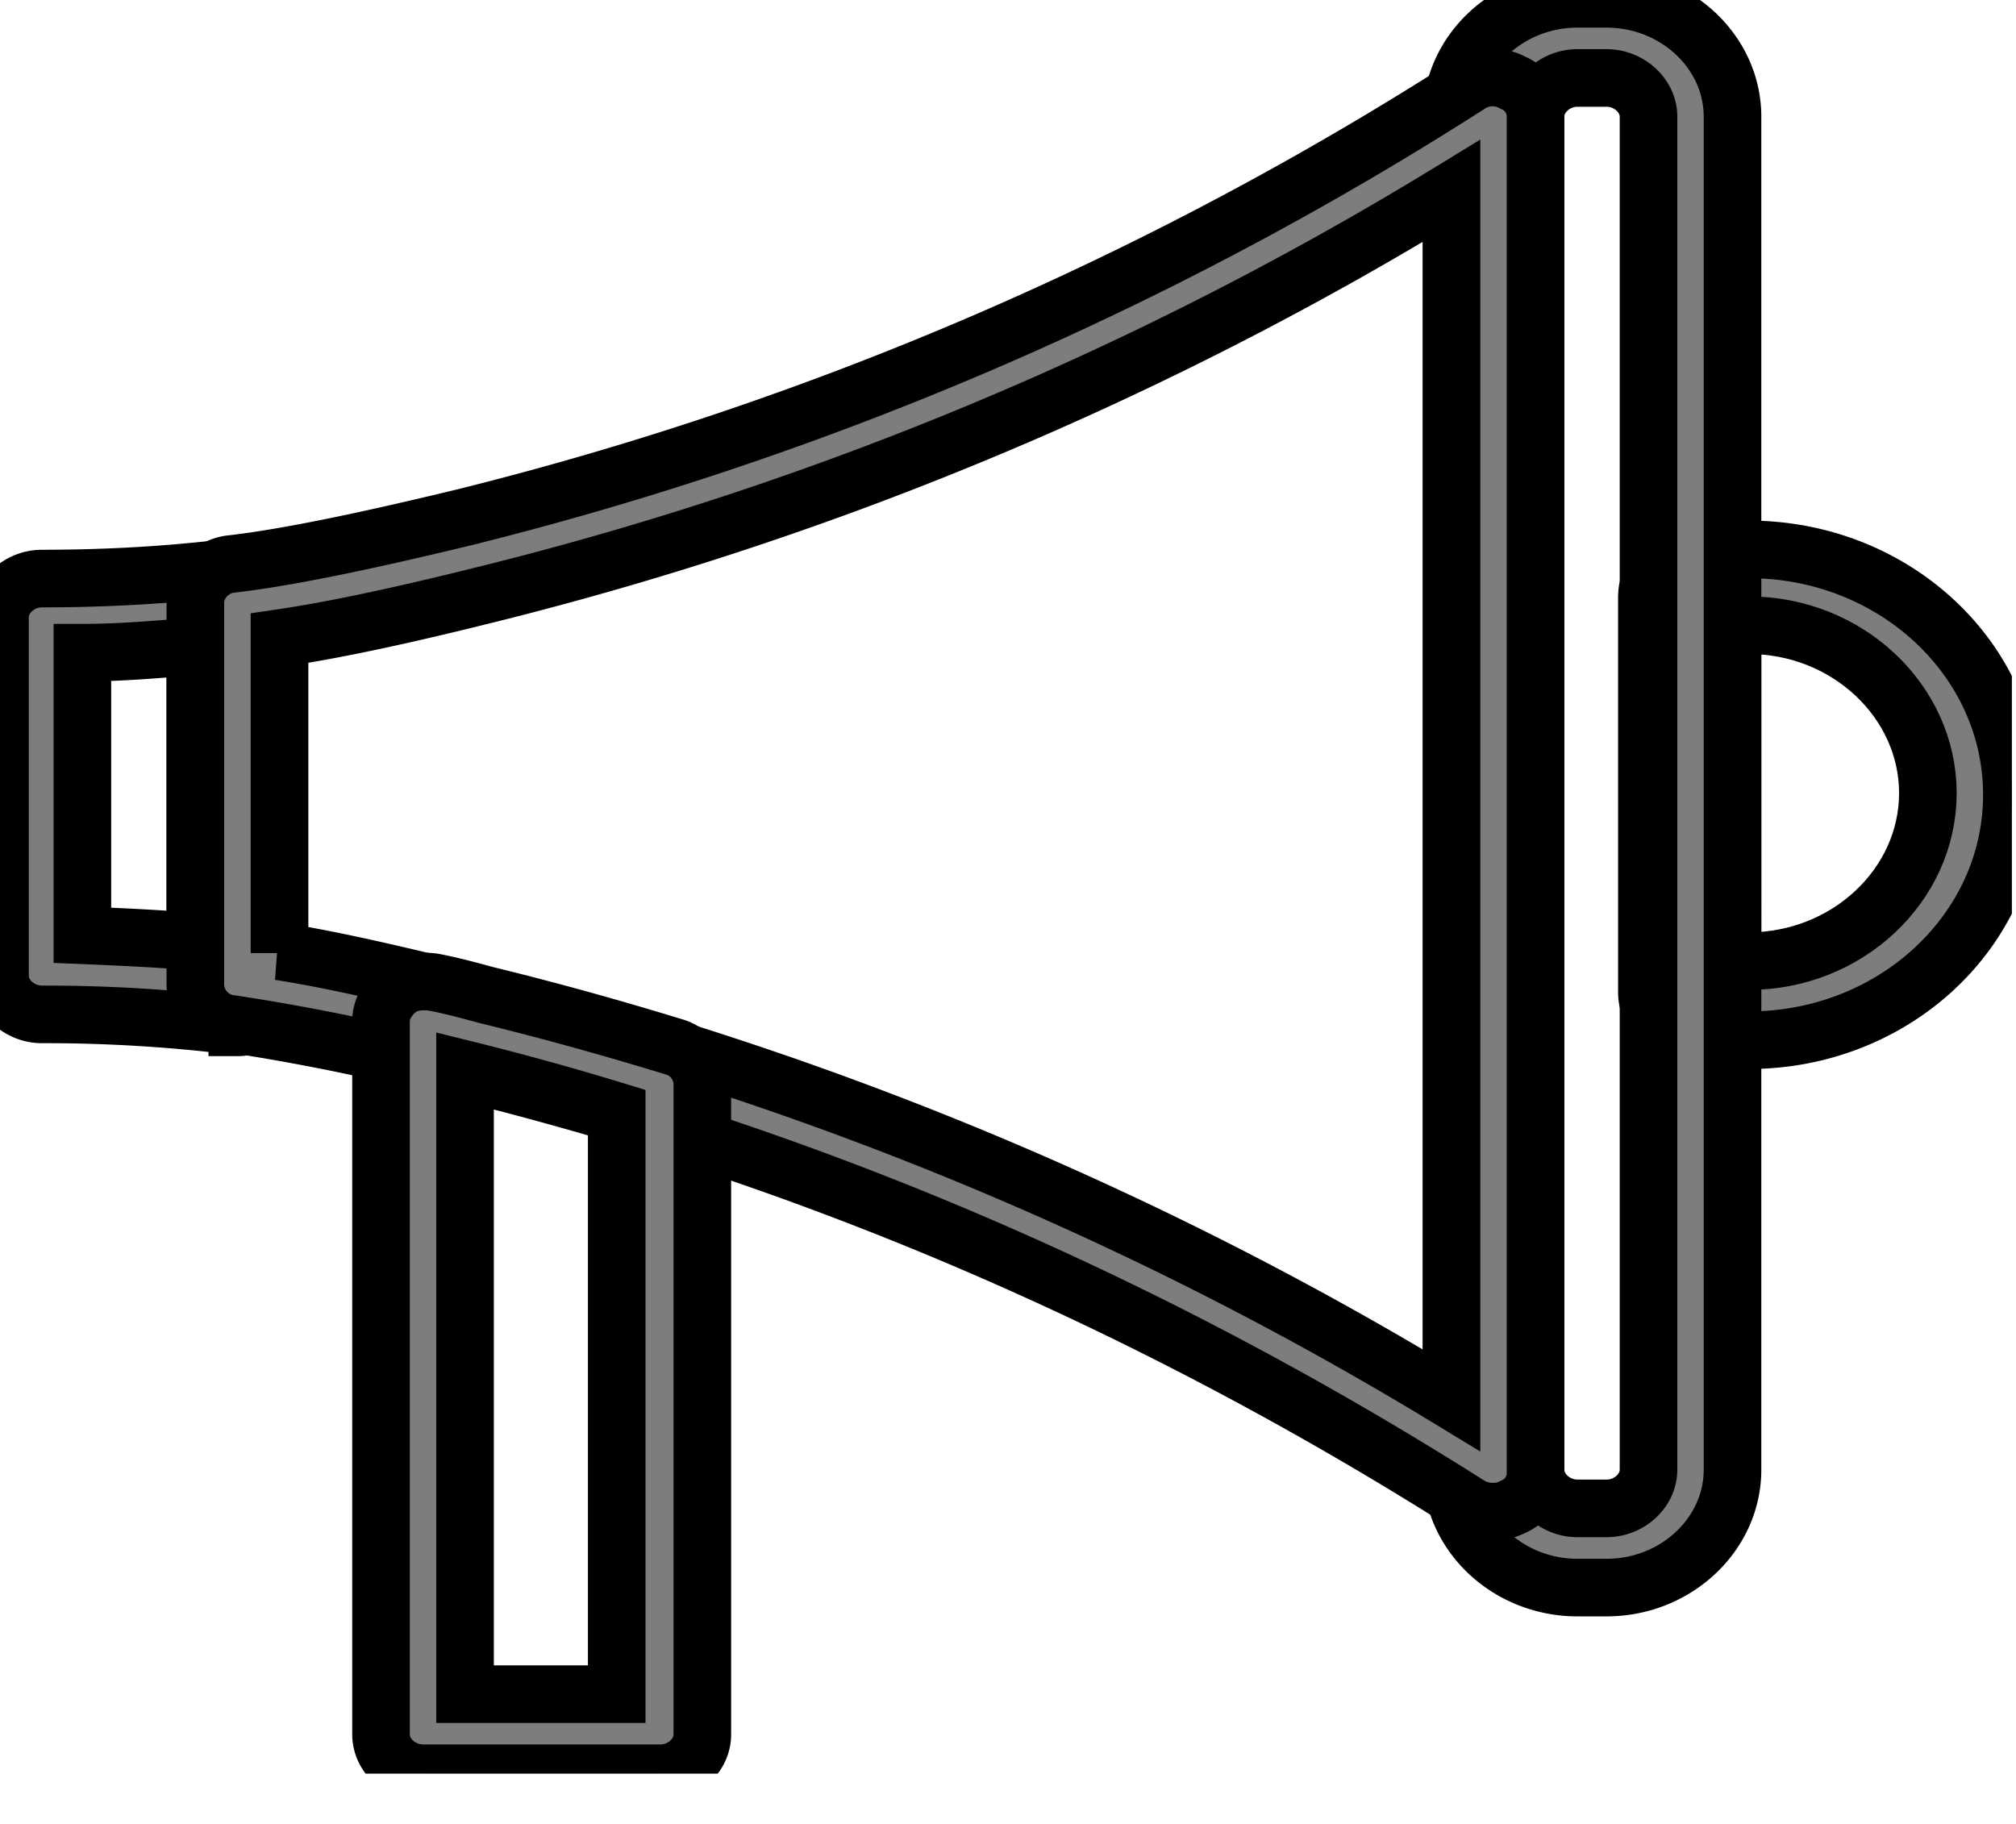 <svg width="21" height="19" fill="none" xmlns="http://www.w3.org/2000/svg" stroke="currentColor" stroke-width=".6"><g clip-path="url(#clip0_11_63)" fill="#7D7D7D"><path d="M18.215 10.836c-.252 0-.504-.034-.74-.101-.185-.05-.32-.219-.32-.387V6.211c0-.185.135-.337.32-.387.236-.067.488-.101.74-.101 1.514 0 2.742 1.144 2.742 2.556 0 1.413-1.228 2.557-2.742 2.557zm-.168-.824h.168c1.026 0 1.867-.79 1.867-1.75 0-.958-.84-1.749-1.867-1.749h-.168v3.499z"/><path d="M16.735 16.538h-.303c-.723 0-1.311-.555-1.311-1.228V1.215c0-.672.588-1.227 1.311-1.227h.303c.723 0 1.312.555 1.312 1.227V15.31c0 .673-.589 1.228-1.312 1.228zM16.432.812c-.235 0-.437.185-.437.403V15.31c0 .218.202.403.437.403h.303c.236 0 .437-.184.437-.403V1.215c0-.218-.201-.403-.437-.403h-.303zm-13.96 9.873h-.05a16.088 16.088 0 00-1.985-.118c-.235 0-.437-.185-.437-.404V6.43c0-.218.202-.403.437-.403.64 0 1.312-.034 1.985-.118a.407.407 0 01.336.1.386.386 0 01.152.304v3.986a.36.36 0 01-.152.303.457.457 0 01-.286.1v-.016zM.858 9.743c.387.016.773.033 1.177.067V6.732c-.404.034-.79.067-1.177.067v2.944z"/><path d="M15.558 15.747a.475.475 0 01-.252-.067c-2.708-1.716-5.584-3.061-8.578-3.986a37.289 37.289 0 00-1.884-.522c-.185-.05-.37-.084-.538-.134a22.376 22.376 0 00-1.884-.37.418.418 0 01-.387-.404V6.278c0-.202.168-.387.387-.404.572-.067 1.38-.235 2.422-.487A35.097 35.097 0 0015.306.879a.44.44 0 01.454-.017.38.38 0 01.235.353v14.129a.38.38 0 01-.235.353.448.448 0 01-.202.05zM2.91 9.911c.437.067.975.185 1.598.336a8.3 8.3 0 01.538.135c.69.168 1.345.353 1.95.538a36.296 36.296 0 018.124 3.667V1.989A35.759 35.759 0 015.063 6.194c-.874.218-1.58.37-2.152.454v3.28-.017z"/><path d="M6.862 18.472H4.407c-.236 0-.438-.185-.438-.404v-7.434c0-.118.068-.235.169-.32.1-.084.235-.1.37-.084.185.034.37.085.555.135.69.168 1.345.353 1.95.538a.41.41 0 01.303.387v6.778c0 .219-.201.404-.437.404h-.017zm-2.018-.824h1.58v-6.072a30.155 30.155 0 00-1.58-.437v6.509z"/></g><defs><clipPath id="clip0_11_63"><path fill="#fff" d="M0 0h20.957v18.476H0z"/></clipPath></defs></svg>